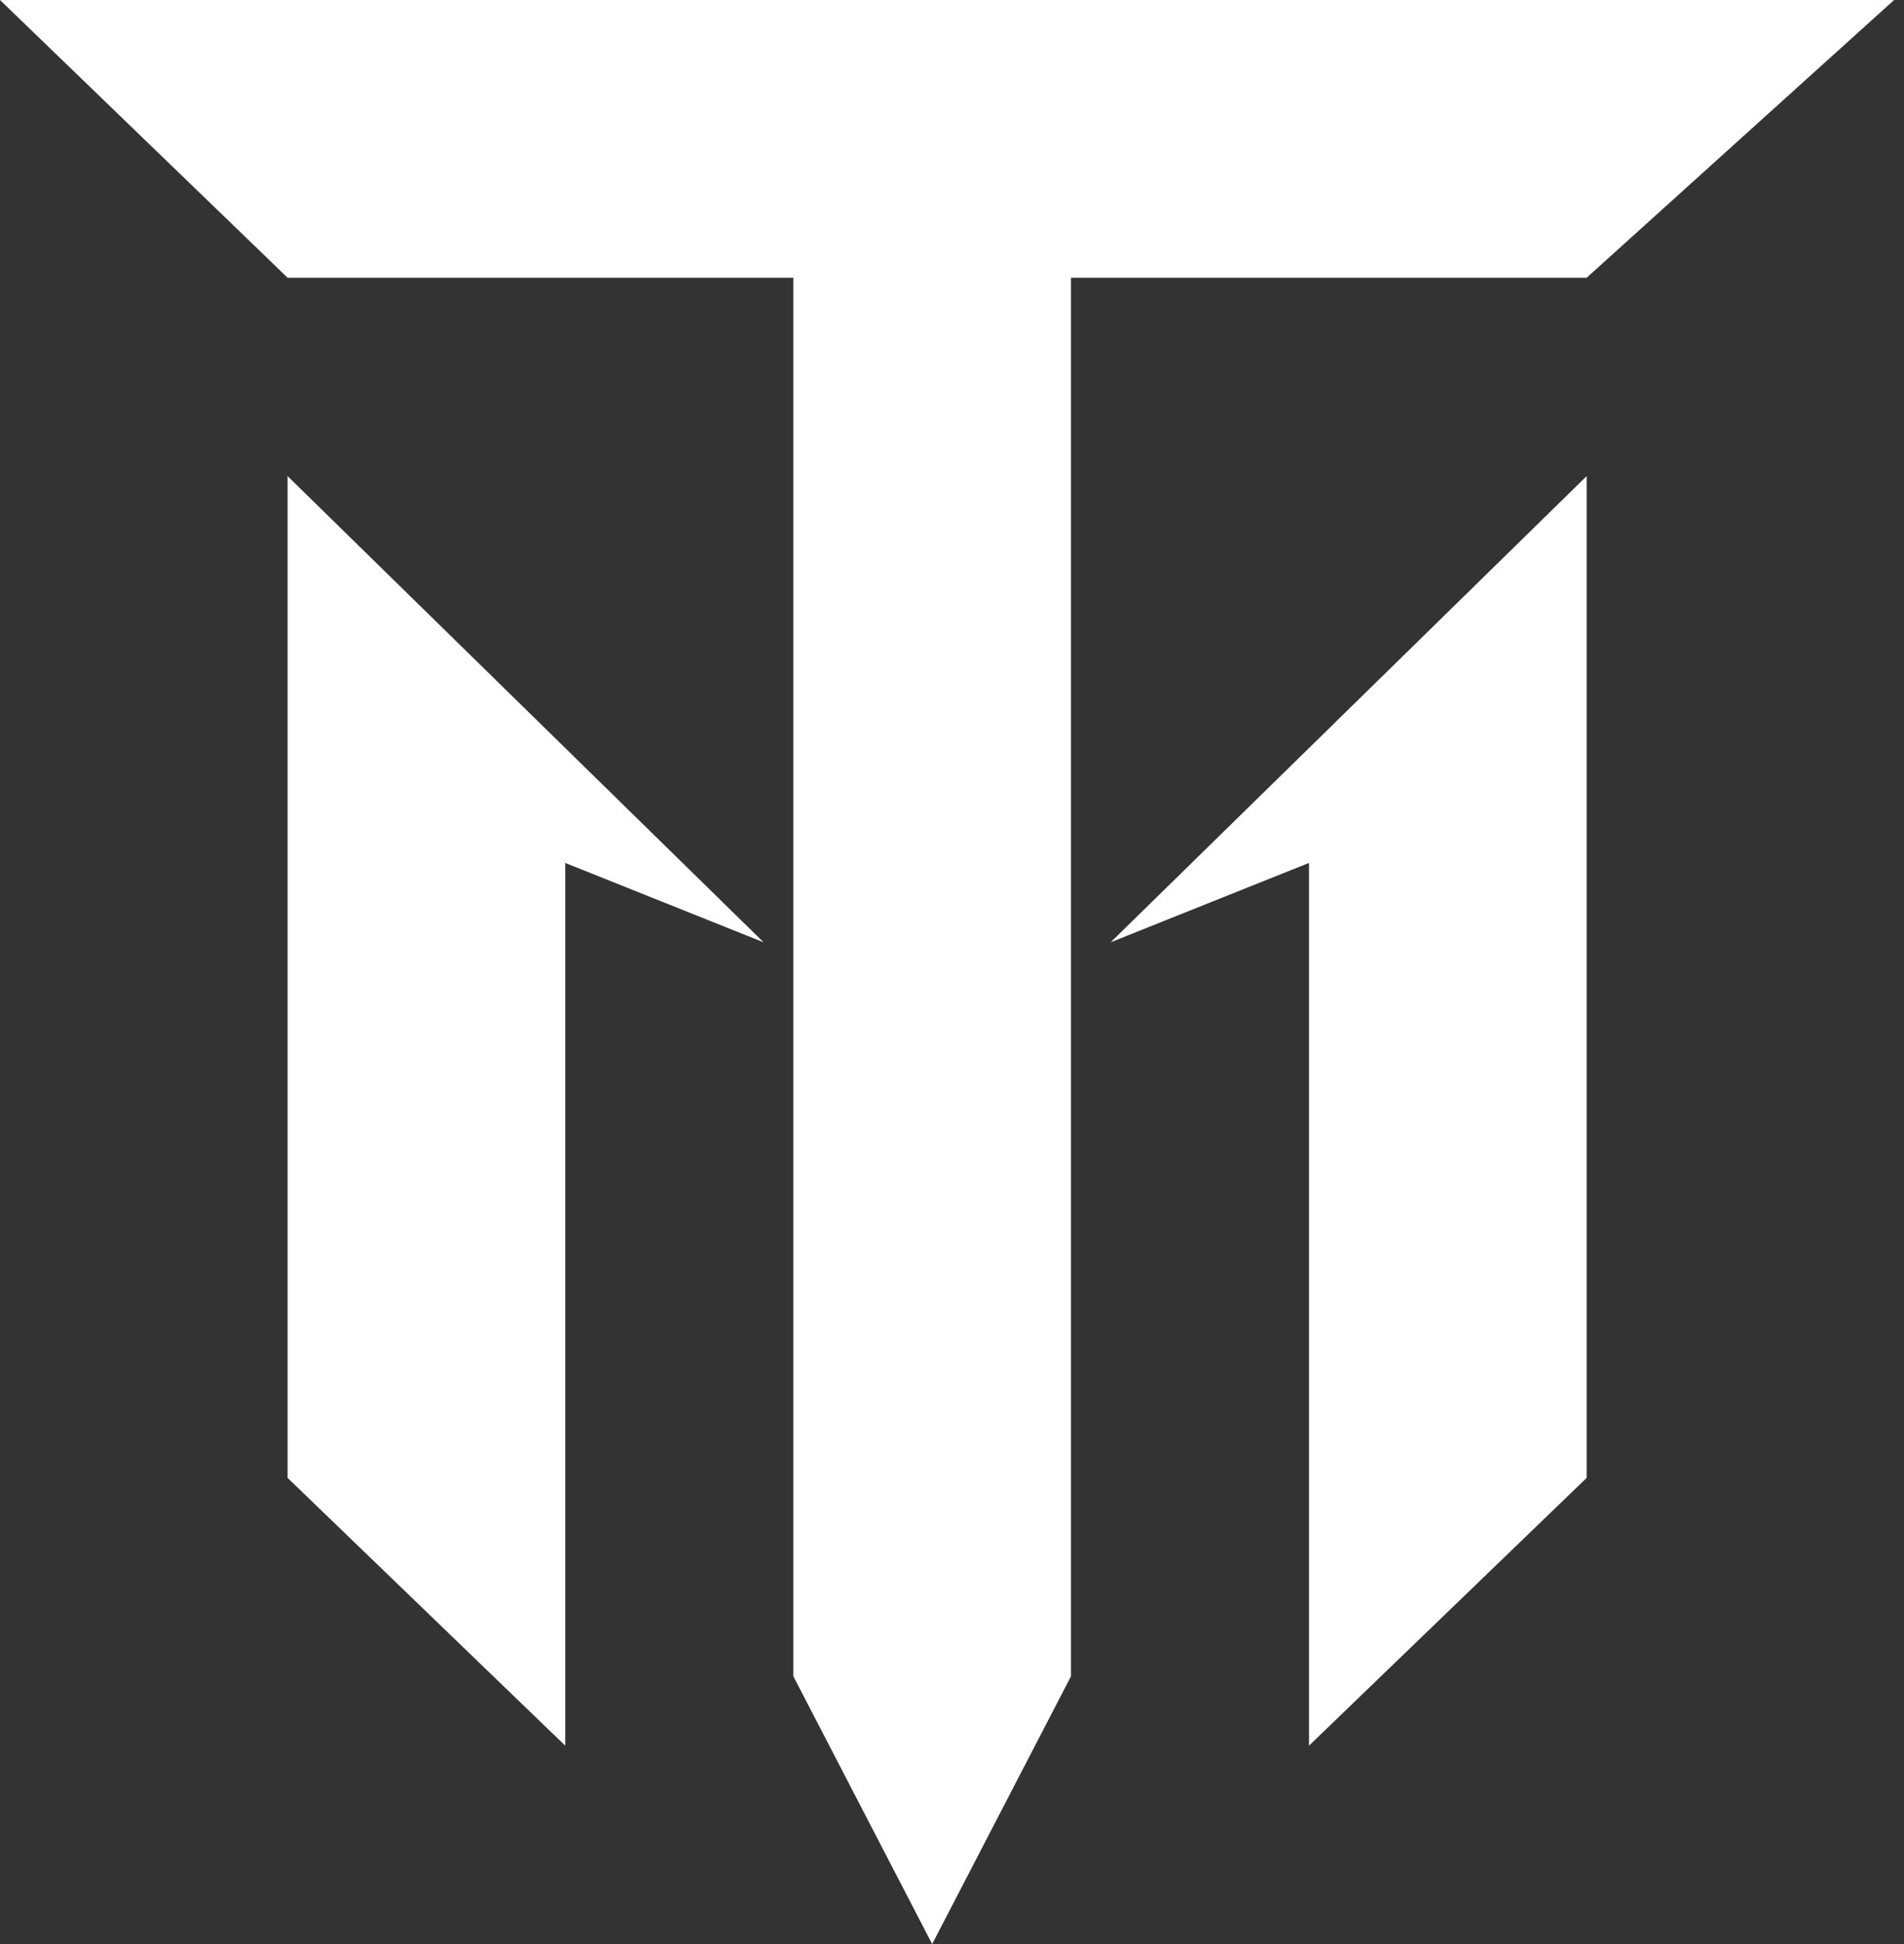 <svg width="96" height="98" viewBox="0 0 96 98" fill="none" xmlns="http://www.w3.org/2000/svg">
<rect x="0" y="0" width="96" height="98" fill="#333333" stroke="none"/>
<path d="M14.5 14L0 0H95.5L80 14H54V84.5L47 98L40 84.5V14H14.5Z" fill="white"/>
<path d="M80 24L56 47.5L66 43.5V88L80 74.5V24Z" fill="white"/>
<path d="M14.5 24L38.5 47.5L28.5 43.5V88L14.5 74.5V24Z" fill="white"/>
</svg>
